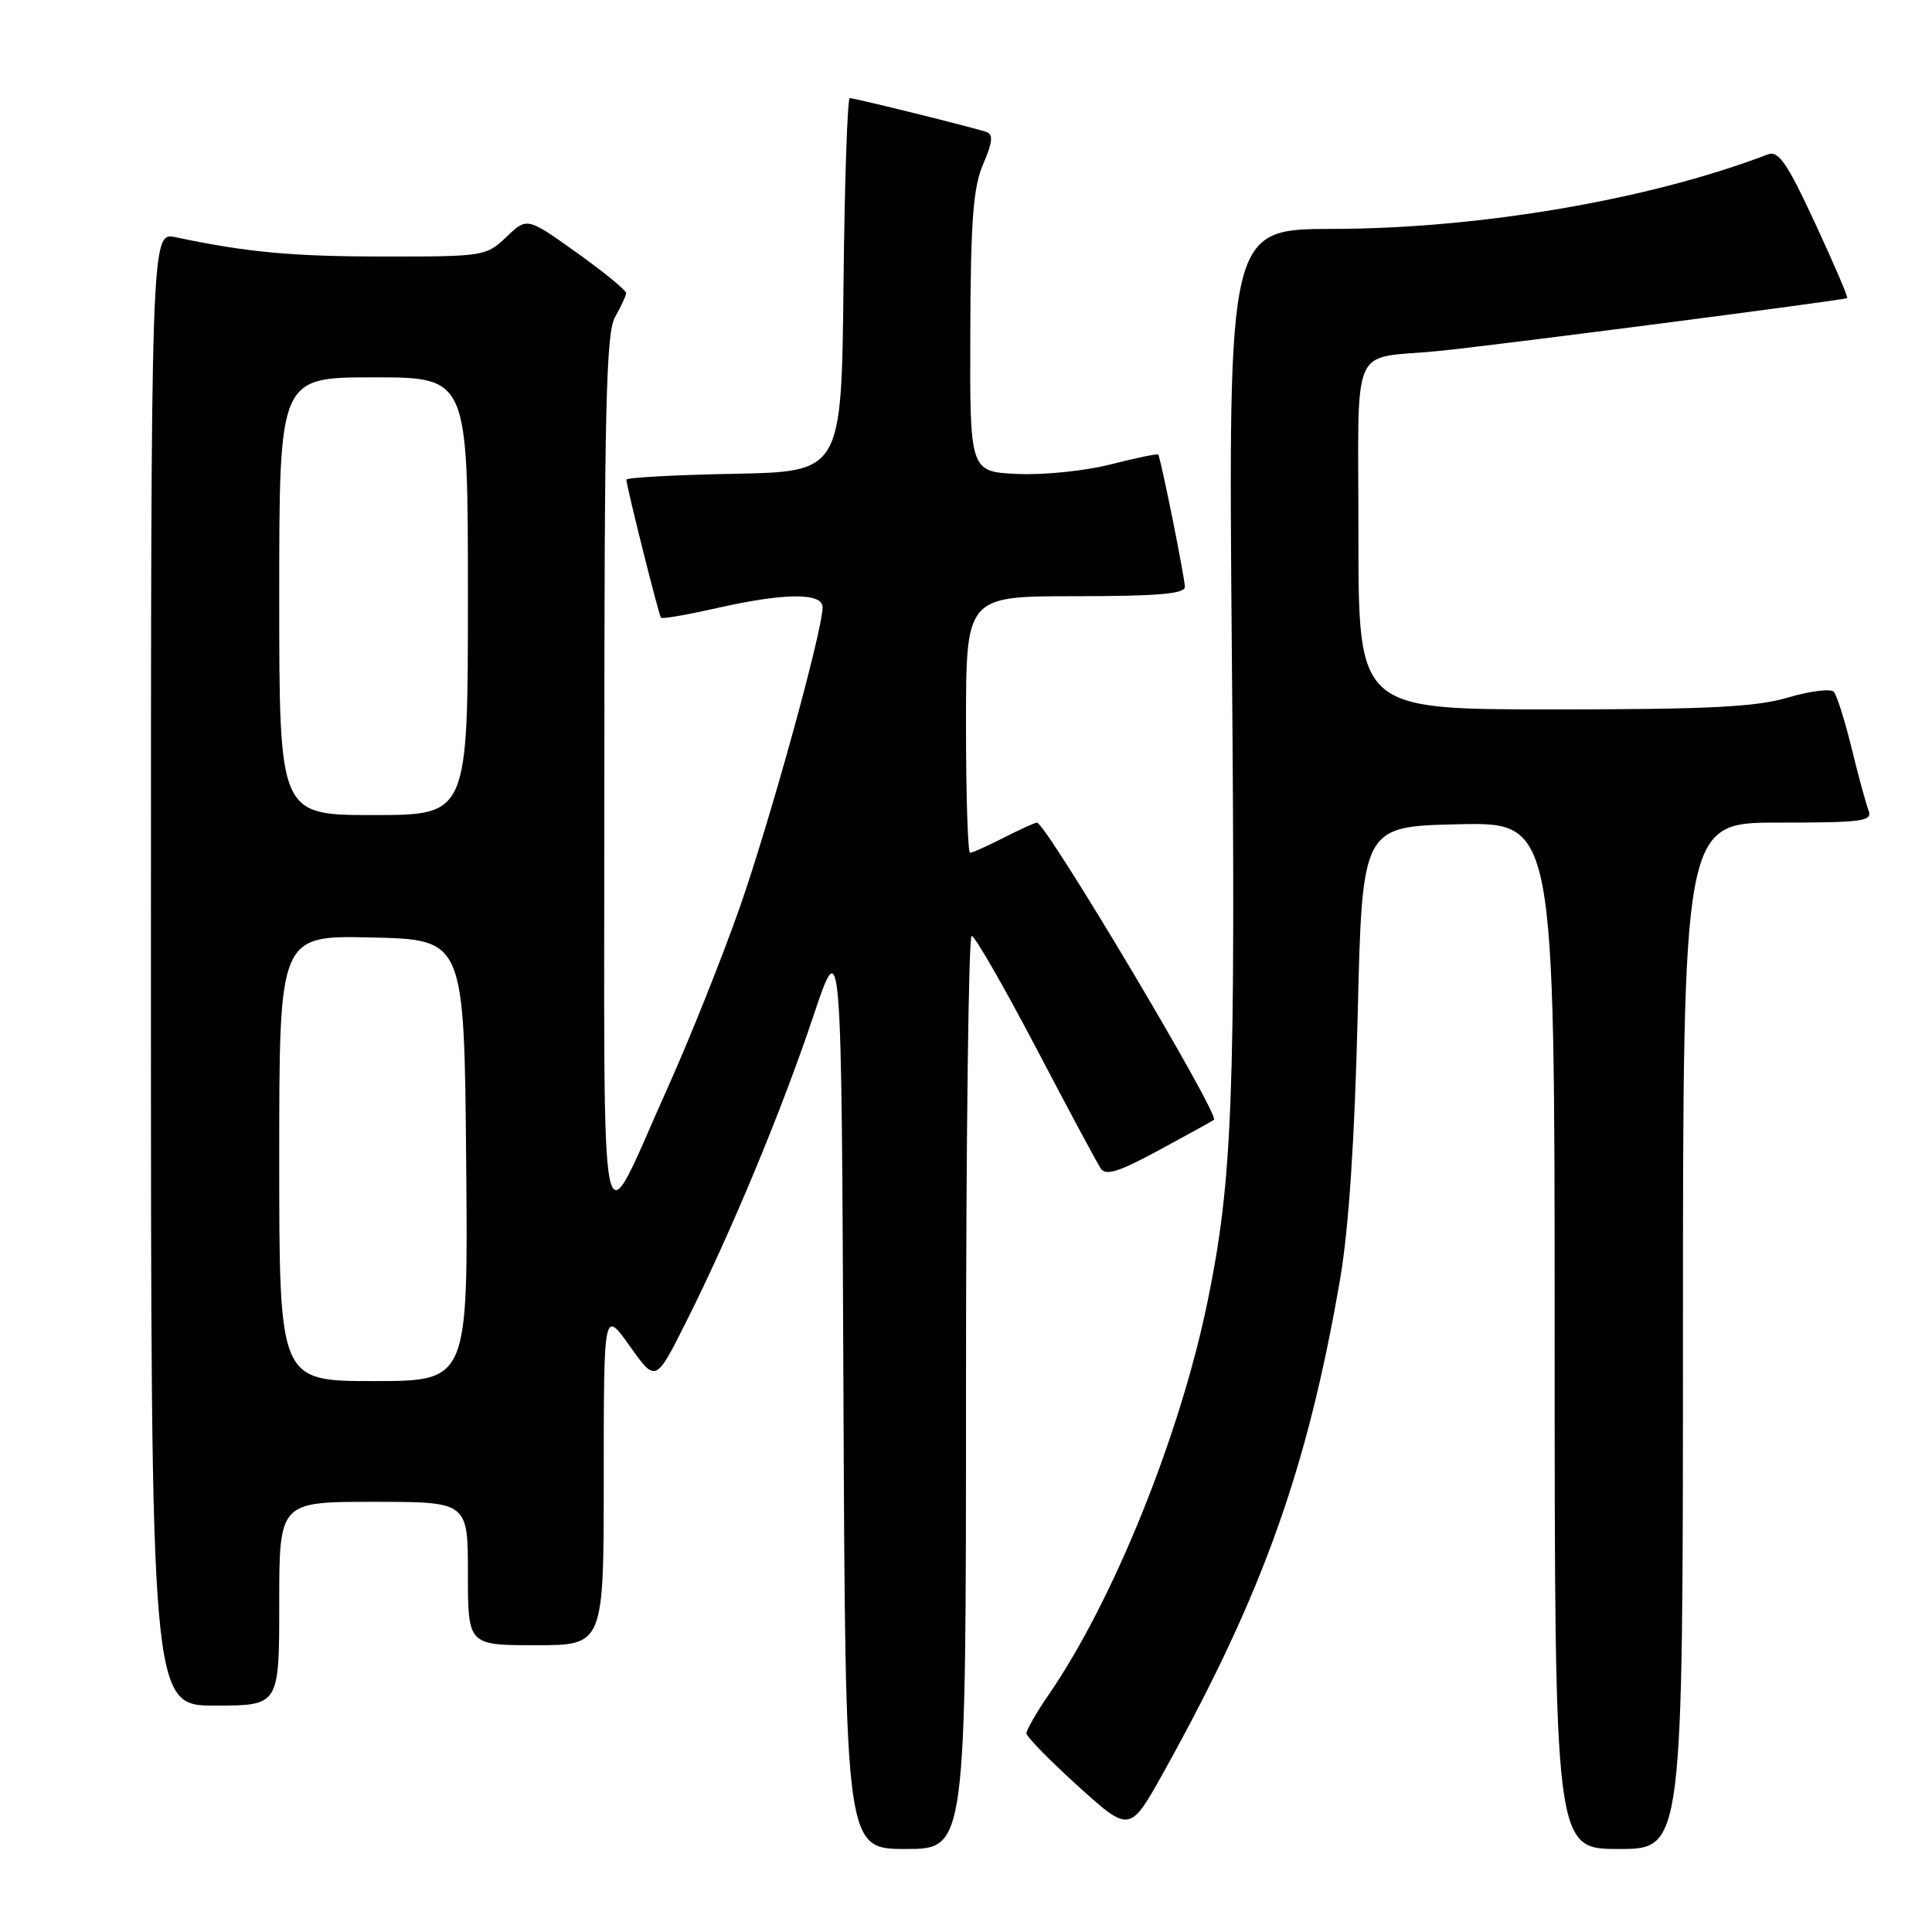 <?xml version="1.0" encoding="UTF-8" standalone="no"?>
<!DOCTYPE svg PUBLIC "-//W3C//DTD SVG 1.1//EN" "http://www.w3.org/Graphics/SVG/1.1/DTD/svg11.dtd" >
<svg xmlns="http://www.w3.org/2000/svg" xmlns:xlink="http://www.w3.org/1999/xlink" version="1.1" viewBox="0 0 256 256">
 <g >
 <path fill="currentColor"
d=" M 128.00 184.50 C 128.00 151.22 128.34 124.00 128.75 124.01 C 129.16 124.01 132.98 130.65 137.24 138.76 C 141.49 146.87 145.36 154.09 145.84 154.81 C 146.51 155.84 148.21 155.31 153.60 152.39 C 157.39 150.34 160.66 148.53 160.86 148.38 C 161.67 147.77 138.58 109.00 137.40 109.00 C 137.14 109.00 135.16 109.90 133.00 111.00 C 130.84 112.10 128.84 113.00 128.54 113.00 C 128.24 113.00 128.00 105.35 128.00 96.00 C 128.00 79.00 128.00 79.00 142.50 79.00 C 153.29 79.00 157.00 78.69 157.00 77.77 C 157.00 76.58 153.82 60.76 153.47 60.23 C 153.38 60.09 150.55 60.67 147.18 61.53 C 143.81 62.40 138.26 62.96 134.79 62.80 C 128.50 62.50 128.50 62.50 128.57 44.00 C 128.62 29.12 128.96 24.76 130.29 21.71 C 131.52 18.86 131.63 17.81 130.72 17.49 C 128.96 16.89 113.27 13.00 112.60 13.00 C 112.29 13.00 111.91 24.14 111.77 37.75 C 111.50 62.50 111.50 62.50 97.25 62.78 C 89.41 62.93 83.00 63.28 83.00 63.56 C 83.00 64.40 87.28 81.47 87.58 81.85 C 87.73 82.04 91.02 81.47 94.88 80.60 C 103.85 78.55 109.00 78.50 109.00 80.46 C 109.00 83.58 101.94 109.11 97.93 120.50 C 95.60 127.10 91.37 137.68 88.53 144.00 C 79.15 164.84 80.08 169.35 80.08 103.00 C 80.07 54.12 80.31 44.09 81.50 42.00 C 82.29 40.62 82.95 39.20 82.96 38.84 C 82.98 38.47 80.04 36.06 76.42 33.48 C 69.84 28.78 69.84 28.78 67.11 31.39 C 64.45 33.94 64.08 34.00 50.95 33.99 C 38.75 33.99 32.75 33.44 23.25 31.43 C 20.00 30.75 20.00 30.75 20.00 128.38 C 20.00 226.00 20.00 226.00 28.50 226.00 C 37.00 226.00 37.00 226.00 37.00 212.50 C 37.00 199.00 37.00 199.00 49.50 199.00 C 62.00 199.00 62.00 199.00 62.00 208.50 C 62.00 218.00 62.00 218.00 71.00 218.00 C 80.00 218.00 80.00 218.00 80.00 195.75 C 80.00 173.51 80.00 173.51 83.44 178.35 C 86.88 183.19 86.88 183.19 90.85 175.29 C 96.81 163.44 103.54 147.27 107.75 134.71 C 111.50 123.50 111.50 123.50 111.76 184.25 C 112.02 245.00 112.02 245.00 120.01 245.00 C 128.00 245.00 128.00 245.00 128.00 184.50 Z  M 223.00 177.00 C 223.00 109.00 223.00 109.00 235.61 109.00 C 246.92 109.00 248.15 108.83 247.58 107.35 C 247.23 106.44 246.22 102.73 245.34 99.10 C 244.45 95.47 243.39 92.13 242.99 91.67 C 242.58 91.22 239.86 91.56 236.94 92.42 C 232.71 93.68 226.41 94.00 205.82 94.00 C 180.00 94.00 180.00 94.00 180.00 71.02 C 180.00 44.74 178.75 47.66 190.50 46.52 C 197.48 45.85 244.37 39.77 244.76 39.50 C 244.91 39.39 242.99 34.92 240.50 29.55 C 236.79 21.55 235.66 19.92 234.24 20.46 C 218.66 26.44 196.12 30.30 176.62 30.33 C 162.74 30.35 162.74 30.35 163.23 86.92 C 163.74 145.53 163.33 156.30 159.99 172.55 C 156.34 190.27 147.50 212.15 138.96 224.55 C 137.33 226.92 136.00 229.23 136.01 229.68 C 136.02 230.13 139.10 233.28 142.87 236.69 C 149.71 242.87 149.71 242.87 154.26 234.69 C 167.32 211.18 173.23 194.66 177.57 169.50 C 178.71 162.87 179.50 151.07 179.90 134.50 C 180.50 109.50 180.50 109.50 193.25 109.22 C 206.00 108.94 206.00 108.94 206.00 176.97 C 206.00 245.00 206.00 245.00 214.50 245.00 C 223.00 245.00 223.00 245.00 223.00 177.00 Z  M 37.00 153.47 C 37.00 123.94 37.00 123.94 49.25 124.22 C 61.50 124.50 61.50 124.50 61.77 153.75 C 62.03 183.00 62.03 183.00 49.52 183.00 C 37.00 183.00 37.00 183.00 37.00 153.47 Z  M 37.00 79.00 C 37.00 50.00 37.00 50.00 49.50 50.00 C 62.00 50.00 62.00 50.00 62.00 79.00 C 62.00 108.00 62.00 108.00 49.50 108.00 C 37.00 108.00 37.00 108.00 37.00 79.00 Z "/>
</g>
</svg>